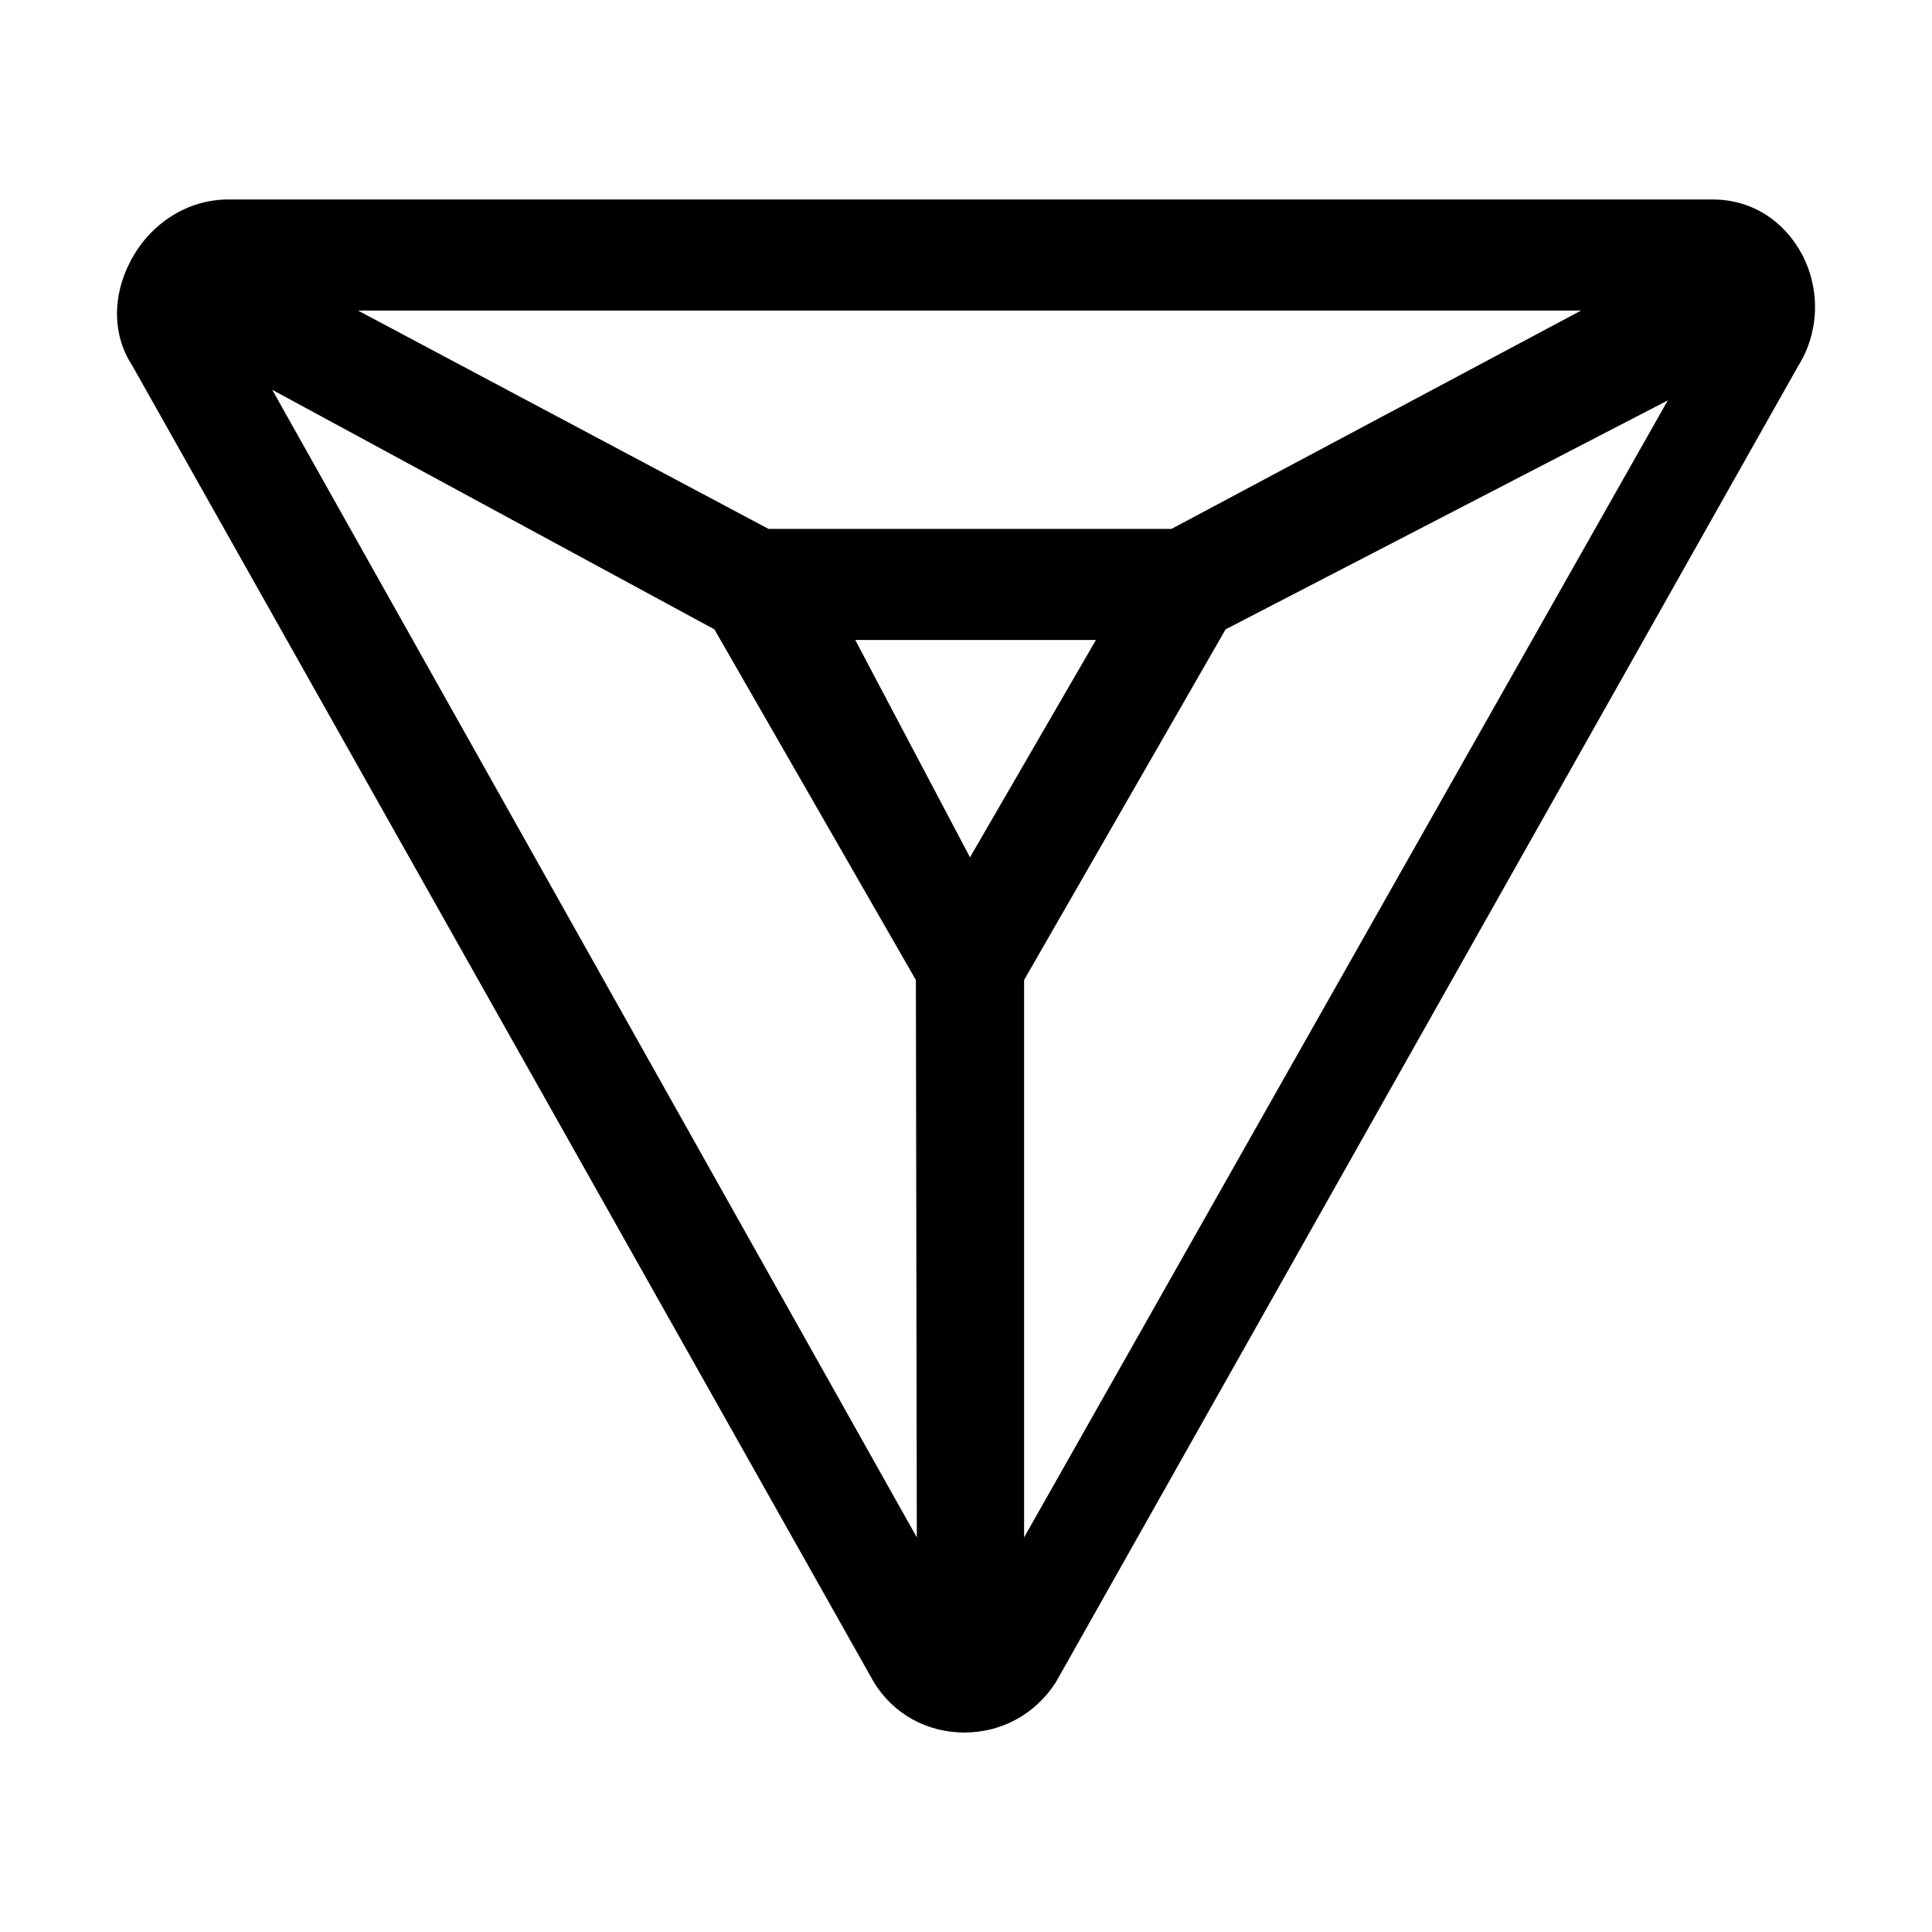 <?xml version="1.0" encoding="utf-8"?>
<!-- Generator: Adobe Illustrator 16.0.0, SVG Export Plug-In . SVG Version: 6.00 Build 0)  -->
<!DOCTYPE svg PUBLIC "-//W3C//DTD SVG 1.1//EN" "http://www.w3.org/Graphics/SVG/1.1/DTD/svg11.dtd">
<svg version="1.1" id="图层_1" xmlns="http://www.w3.org/2000/svg" xmlns:xlink="http://www.w3.org/1999/xlink" x="0px" y="0px"
	 width="1024px" height="1024px" viewBox="0 0 1024 1024" enable-background="new 0 0 1024 1024" xml:space="preserve">
<path d="M511.152,918.271c-19.778,0-37.578-9.727-47.961-26.623L70.107,193.791c-10.383-15.871-10.877-36.352-0.989-55.296
	c10.383-19.968,30.162-32.768,51.917-32.768h786.661c20.272,0,37.577,10.752,47.467,29.184c9.889,18.944,8.899,41.473-1.978,58.88
	L559.607,891.648C548.729,908.545,530.929,918.271,511.152,918.271L511.152,918.271z M542.795,814.847l341.167-602.624
	L649.595,333.568l-106.8,185.856V814.847L542.795,814.847z M485.934,814.847l-0.494-295.424L378.639,333.568L144.273,206.592
	L485.934,814.847L485.934,814.847z M514.117,454.4l66.75-115.2H453.301L514.117,454.4z M407.318,280.32h213.6l217.062-115.712
	H189.762L407.318,280.32L407.318,280.32z"/>
</svg>
